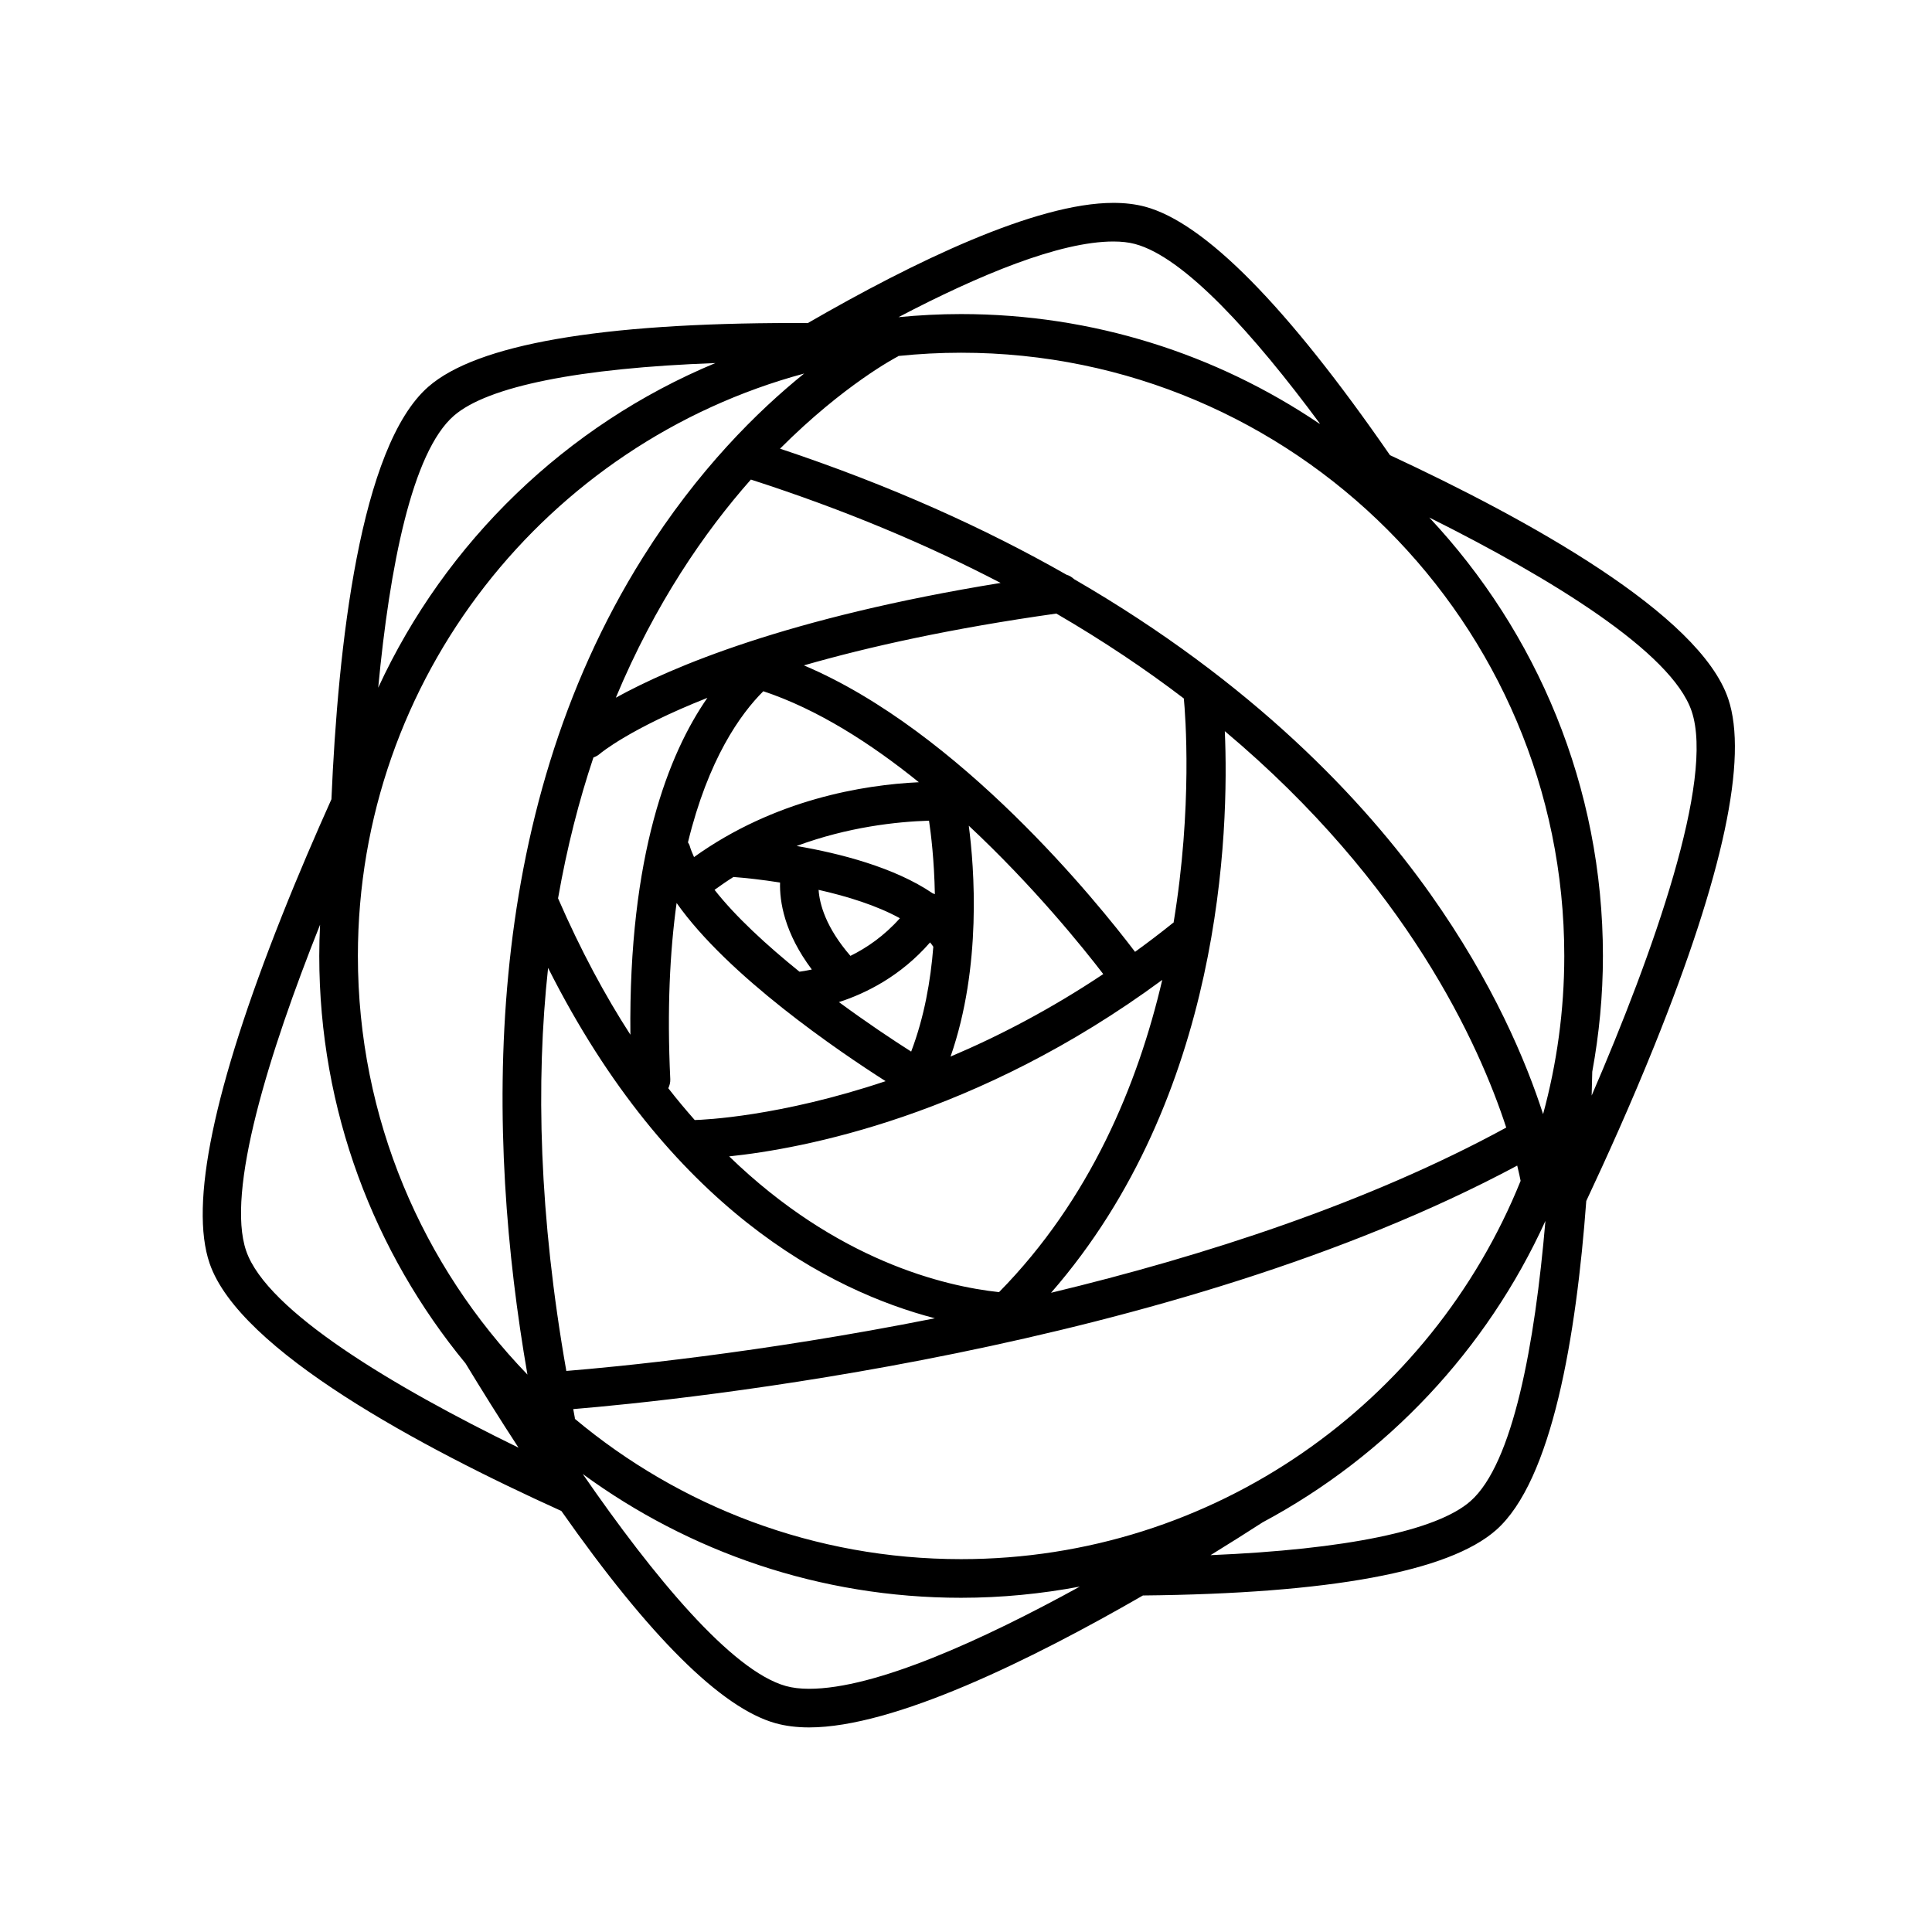 <svg height='100px' width='100px'  fill="#000000" xmlns="http://www.w3.org/2000/svg" xmlns:xlink="http://www.w3.org/1999/xlink" version="1.1" x="0px" y="0px" viewBox="0 0 100 100" enable-background="new 0 0 100 100" xml:space="preserve"><path d="M89.453,36.171c-1.48-4.391-10.393-9.302-17.508-12.612c-5.332-7.714-9.603-12.045-12.689-12.864  c-0.484-0.128-1.031-0.194-1.625-0.194c-4.014,0-10.336,3.053-15.818,6.221c-0.233-0.001-0.465-0.003-0.701-0.003  c-10.051,0-16.421,1.107-18.933,3.292c-3.553,3.089-4.687,13.469-5.024,21.358c-0.813,1.811-1.707,3.88-2.565,6.041  c-3.53,8.881-4.788,14.931-3.74,17.984c1.549,4.516,10.98,9.541,18.206,12.814c4.561,6.501,8.283,10.198,11.073,10.982  c0.517,0.146,1.106,0.221,1.751,0.221c4.388,0,11.494-3.494,17.277-6.829c9.676-0.097,15.825-1.229,18.274-3.381  c2.912-2.562,4.158-10.062,4.674-17.038c1.028-2.188,2.309-5.021,3.521-8.027C89.199,45.273,90.486,39.23,89.453,36.171z   M76.111,77.7c-1.746,1.534-6.457,2.499-13.454,2.795c0.995-0.613,1.905-1.188,2.698-1.7c6.432-3.439,11.602-8.934,14.636-15.602  C79.445,69.586,78.314,75.764,76.111,77.7z M12.742,64.745c-1.053-3.065,1.167-10.222,3.824-16.881  c-0.026,0.535-0.041,1.072-0.041,1.614c0,8.002,2.843,15.352,7.572,21.092c0.822,1.355,1.749,2.842,2.741,4.361  C20.368,71.775,13.813,67.865,12.742,64.745z M58.743,12.628c2.551,0.676,6.146,4.662,9.582,9.308  c-0.021-0.009-0.041-0.018-0.062-0.027c-5.296-3.568-11.668-5.653-18.52-5.653c-1.092,0-2.171,0.057-3.237,0.16  C50.676,14.231,54.85,12.5,57.63,12.5C58.052,12.5,58.426,12.543,58.743,12.628z M80.967,49.478c0,2.836-0.387,5.579-1.097,8.19  c-0.872-2.707-2.576-6.797-5.837-11.398c-3.459-4.878-9.205-10.949-18.432-16.289c-0.115-0.104-0.244-0.19-0.396-0.232  c-4.191-2.39-9.105-4.619-14.831-6.526c3.311-3.316,6.014-4.73,6.097-4.771c0.014-0.007,0.021-0.02,0.035-0.027  c1.064-0.11,2.145-0.168,3.238-0.168C66.961,18.256,80.967,32.261,80.967,49.478z M49.745,80.701c-7.599,0-14.57-2.73-19.99-7.262  c-0.002-0.015,0.003-0.027,0-0.043c-0.032-0.156-0.053-0.306-0.084-0.461c5.549-0.461,31-3.043,48.86-12.604  c0.088,0.36,0.145,0.627,0.176,0.791C74.081,72.586,62.848,80.701,49.745,80.701z M18.524,49.478c0-14.407,9.81-26.56,23.1-30.144  c-2.389,1.926-5.503,4.983-8.344,9.509c-8.485,13.517-8.112,30.01-5.98,42.305C21.873,65.529,18.524,57.891,18.524,49.478z   M51.792,30.172c-11.042,1.792-17.063,4.364-19.917,5.941c2.029-4.86,4.583-8.568,6.99-11.291  C43.743,26.394,48.024,28.209,51.792,30.172z M28.369,50.098c6.265,12.451,14.571,16.712,20.02,18.136  c-9.096,1.814-16.596,2.525-19.076,2.726C27.903,62.943,27.724,56.021,28.369,50.098z M31.048,39.017  c0.028-0.024,1.552-1.311,5.566-2.896c-2.007,2.888-4.083,8.137-3.985,17.436c-1.312-2.029-2.574-4.372-3.744-7.06  c0.463-2.646,1.088-5.072,1.831-7.291C30.834,39.165,30.948,39.104,31.048,39.017z M51.71,66.881  c-2.844-0.307-8.399-1.633-13.969-7.027c3.76-0.39,12.813-2.056,22.417-9.135C58.896,56.123,56.43,62.082,51.71,66.881z   M46.578,47.528c-0.813,0.916-1.719,1.535-2.56,1.948c-1.278-1.478-1.599-2.688-1.647-3.417  C43.873,46.397,45.398,46.876,46.578,47.528z M48.141,48.778c0.058,0.074,0.117,0.148,0.167,0.225  c-0.138,1.767-0.472,3.656-1.146,5.427c-1.019-0.646-2.345-1.537-3.739-2.562C44.809,51.422,46.617,50.529,48.141,48.778z   M48.086,42.478c0.099,0.658,0.271,2.052,0.302,3.804c-0.039-0.012-0.074-0.036-0.113-0.044c-1.975-1.343-4.801-2.067-7.042-2.45  C43.89,42.803,46.408,42.53,48.086,42.478z M37.963,45.393c0.636,0.047,1.474,0.139,2.413,0.287  c-0.029,0.983,0.221,2.606,1.644,4.502c-0.267,0.058-0.487,0.094-0.64,0.113c-1.693-1.368-3.304-2.845-4.395-4.237  C37.308,45.824,37.633,45.599,37.963,45.393z M35.021,46.738c2.658,3.776,8.367,7.661,10.818,9.223  c-5.478,1.835-9.412,1.999-9.88,2.012c-0.458-0.521-0.915-1.062-1.368-1.646c0.066-0.142,0.11-0.296,0.103-0.464  C34.521,52.258,34.673,49.25,35.021,46.738z M49.201,54.688c1.627-4.664,1.227-9.785,0.943-11.949  c3.347,3.125,5.915,6.314,6.961,7.679C54.359,52.25,51.682,53.637,49.201,54.688z M35.923,44.362  c-0.09-0.201-0.173-0.399-0.227-0.591c-0.018-0.064-0.058-0.114-0.087-0.171c1.046-4.299,2.707-6.633,3.9-7.822  c2.802,0.932,5.561,2.698,8.051,4.71C44.691,40.623,40.092,41.375,35.923,44.362z M54.402,66.914  c8.865-10.166,9.221-23.904,8.994-29.069c9.412,7.897,13.164,16.221,14.566,20.518C70.797,62.268,62.312,65.012,54.402,66.914z   M61.275,36.153c0.078,0.816,0.459,5.598-0.53,11.6c-0.009,0.006-0.019,0.007-0.027,0.014c-0.657,0.529-1.313,1.025-1.968,1.5  c-1.924-2.535-9.067-11.409-17.14-14.827c3.352-0.964,7.644-1.918,13.066-2.682C57.109,33.175,59.305,34.648,61.275,36.153z   M23.492,21.519c1.755-1.526,6.504-2.47,13.534-2.727c-7.711,3.209-13.958,9.243-17.45,16.803  C20.165,29.354,21.325,23.403,23.492,21.519z M30.163,76.294c5.496,4.022,12.264,6.407,19.582,6.407  c2.101,0,4.153-0.205,6.147-0.579c-5.041,2.769-10.575,5.29-14.013,5.29c-0.461,0-0.868-0.049-1.209-0.146  C37.86,86.477,33.832,81.613,30.163,76.294z M82.415,55.473c0.356-1.945,0.552-3.945,0.552-5.995c0-8.769-3.421-16.749-8.988-22.692  c6.299,3.144,12.551,6.972,13.58,10.025c1.198,3.548-1.992,12.524-5.175,19.895C82.396,56.283,82.406,55.873,82.415,55.473z"></path></svg>
